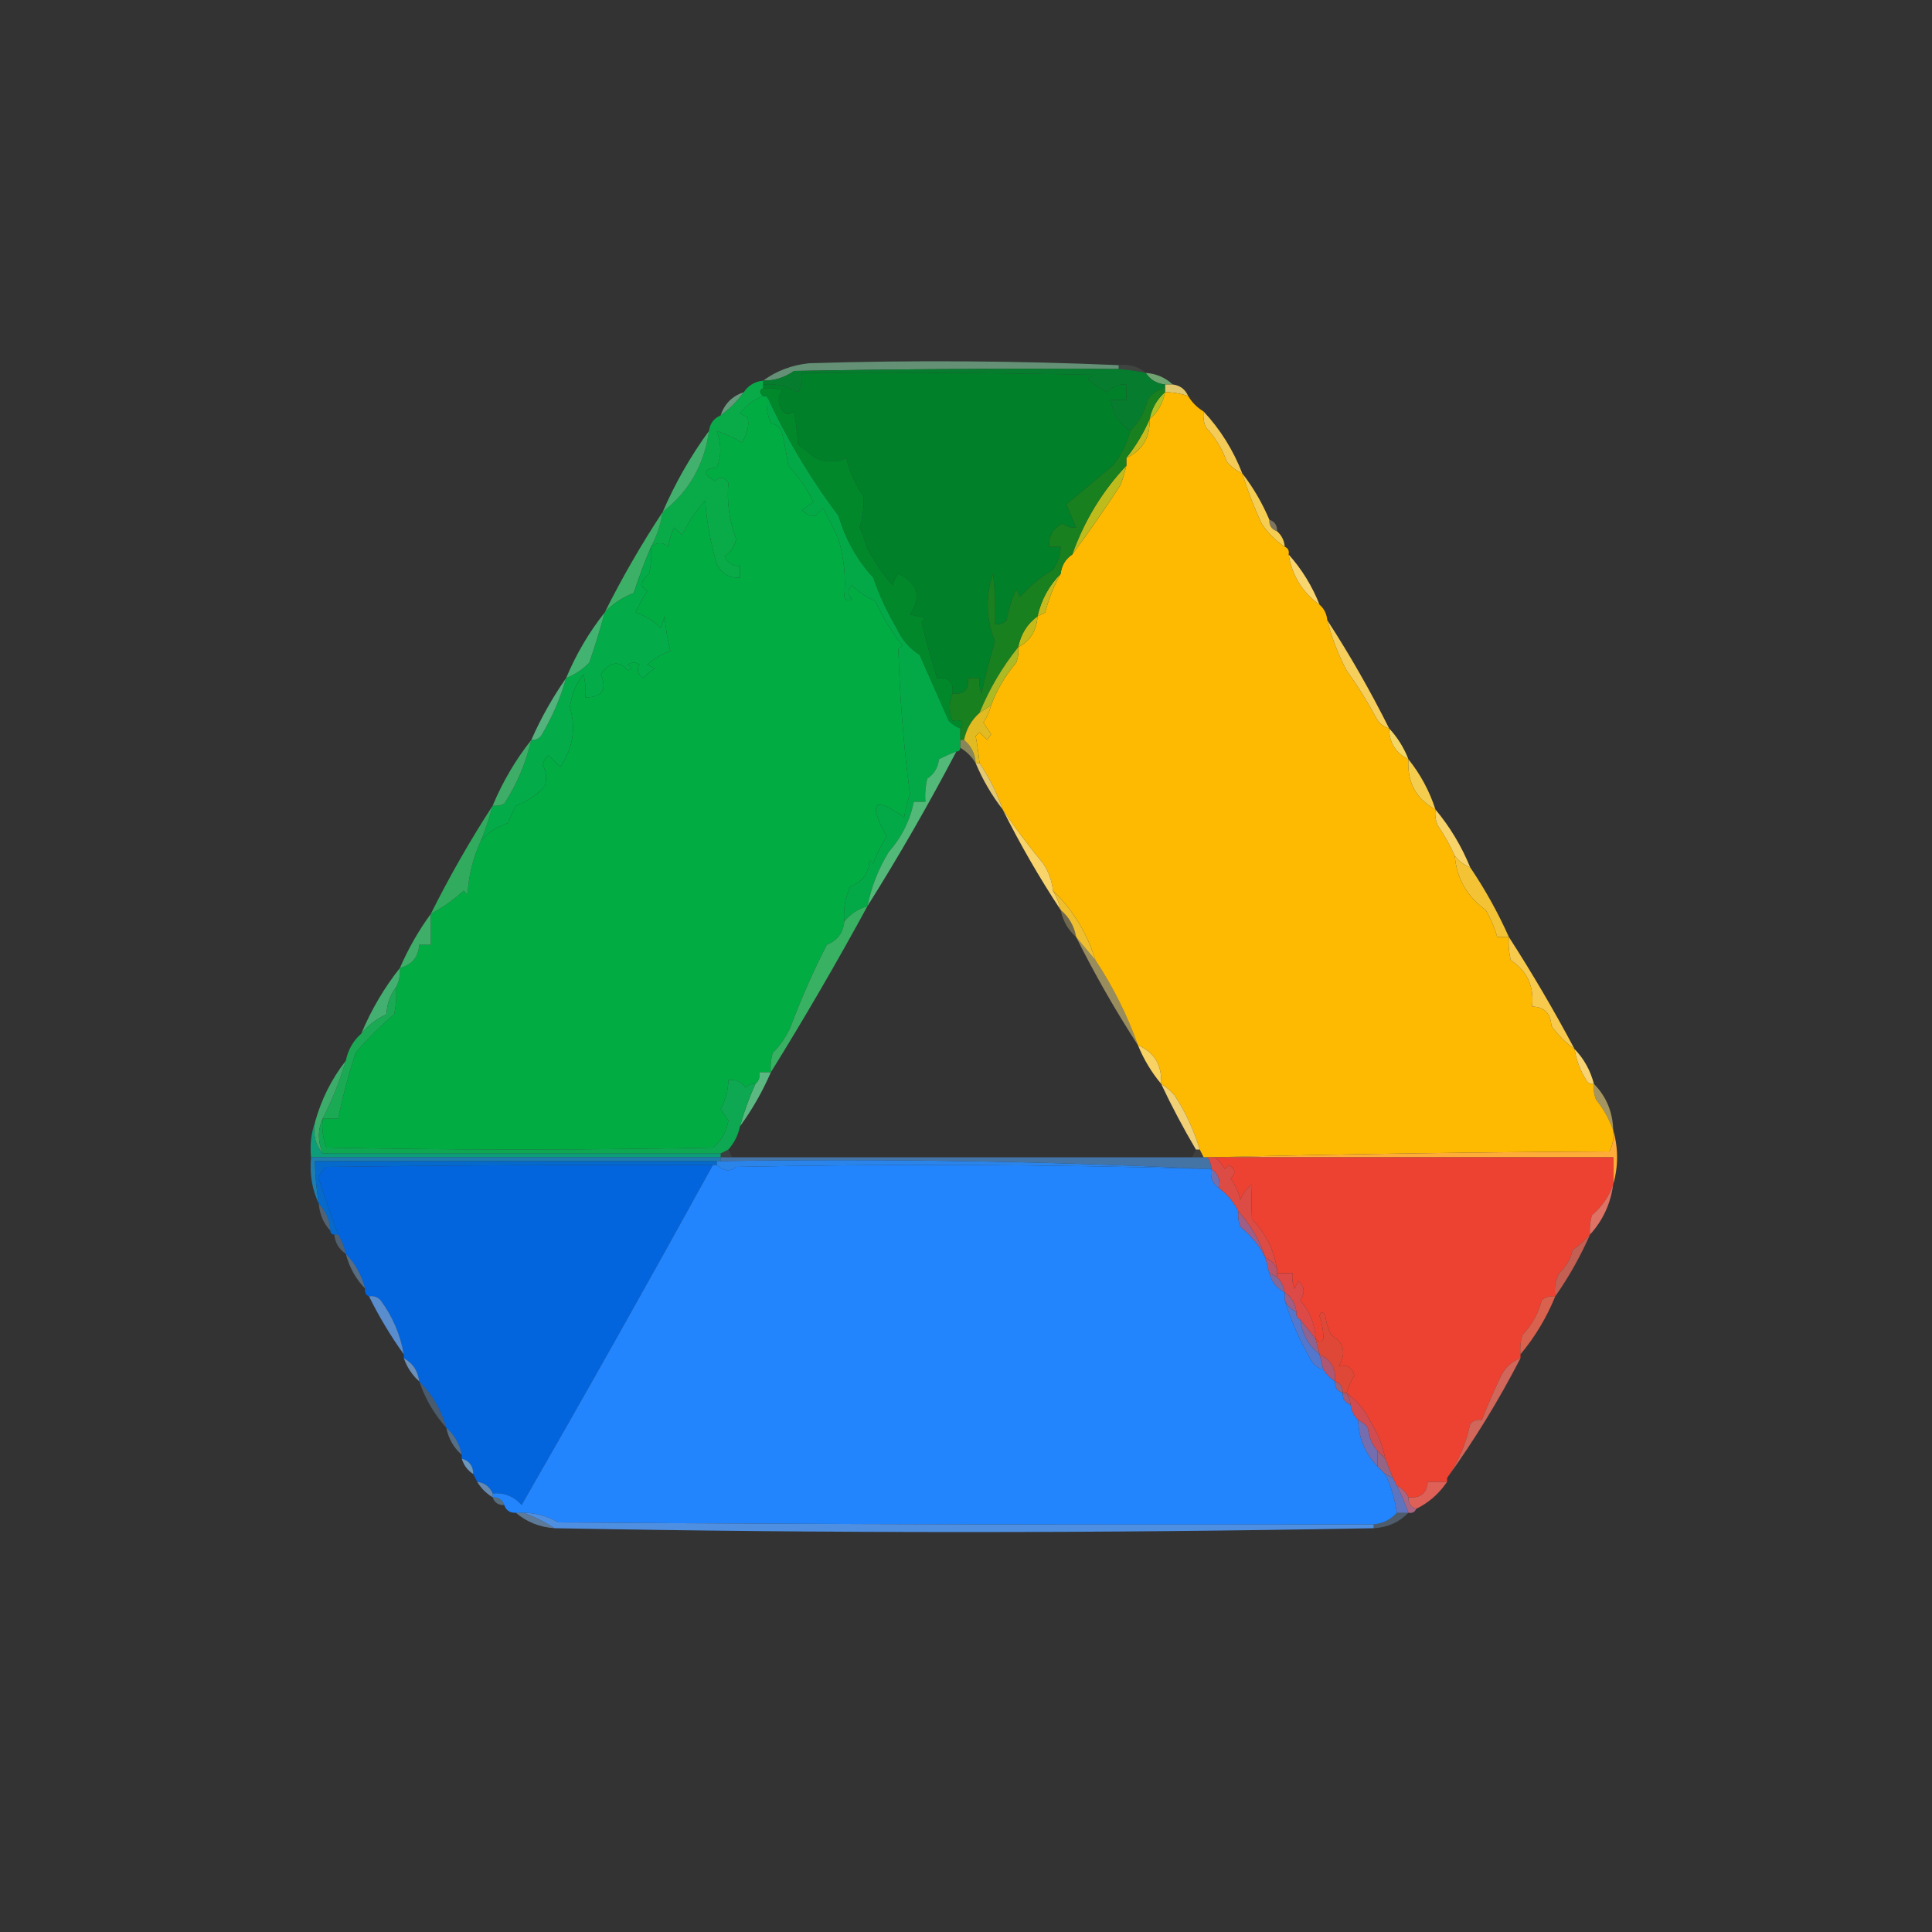 <?xml version="1.0" encoding="UTF-8"?>
<!DOCTYPE svg PUBLIC "-//W3C//DTD SVG 1.1//EN" "http://www.w3.org/Graphics/SVG/1.1/DTD/svg11.dtd">
<svg xmlns="http://www.w3.org/2000/svg" version="1.1" width="500px" height="500px" style="shape-rendering:geometricPrecision; text-rendering:geometricPrecision; image-rendering:optimizeQuality; fill-rule:evenodd; clip-rule:evenodd" xmlns:xlink="http://www.w3.org/1999/xlink">
<rect width="100%" height="100%" fill="#333333" stroke="none"/>
<g><path style="opacity:0.771" fill="#72ad88" d="M 289.5,94.5 C 289.5,94.833 289.5,95.167 289.5,95.5C 261.498,95.333 233.498,95.5 205.5,96C 203.091,97.707 200.425,98.54 197.5,98.5C 201,95.941 205,94.441 209.5,94C 236.197,93.193 262.863,93.36 289.5,94.5 Z"/></g>
<g><path style="opacity:0.11" fill="#a9d6b6" d="M 289.5,95.5 C 289.5,95.167 289.5,94.833 289.5,94.5C 292.228,94.171 294.562,94.837 296.5,96.5C 294.194,96.007 291.861,95.674 289.5,95.5 Z"/></g>
<g><path style="opacity:1" fill="#008029" d="M 292.5,111.5 C 291.668,114.827 290.168,117.827 288,120.5C 284,123.833 280,127.167 276,130.5C 276.763,132.391 277.597,134.391 278.5,136.5C 277.178,136.67 276.011,136.337 275,135.5C 272.54,136.755 271.373,138.755 271.5,141.5C 272.5,141.5 273.5,141.5 274.5,141.5C 274.435,143.696 273.768,145.696 272.5,147.5C 269.243,149.385 266.41,151.719 264,154.5C 263.667,153.833 263.333,153.167 263,152.5C 261.851,155.018 261.018,157.684 260.5,160.5C 259.675,161.386 258.675,161.719 257.5,161.5C 257.666,157.154 257.499,152.821 257,148.5C 254.995,154.345 255.162,160.178 257.5,166C 256.179,170.39 255.012,174.89 254,179.5C 253.51,178.207 253.343,176.873 253.5,175.5C 252.5,175.5 251.5,175.5 250.5,175.5C 250.833,178.5 249.5,179.833 246.5,179.5C 246.833,176.5 245.5,175.167 242.5,175.5C 241.009,170.692 239.675,165.858 238.5,161C 238.833,160.667 239.167,160.333 239.5,160C 238.167,159.667 236.833,159.333 235.5,159C 238.596,154.395 237.596,150.895 232.5,148.5C 231.749,149.376 231.249,150.376 231,151.5C 228.567,148.643 226.4,145.477 224.5,142C 223.932,140.128 223.265,138.295 222.5,136.5C 223.296,133.731 223.629,131.064 223.5,128.5C 221.403,125.466 219.903,122.132 219,118.5C 216.356,119.747 213.689,119.747 211,118.5C 209.5,117.333 208,116.167 206.5,115C 206.339,112.208 206.006,109.375 205.5,106.5C 204.094,107.668 202.928,107.335 202,105.5C 201.28,103.888 201.446,102.388 202.5,101C 200.866,100.506 199.199,100.34 197.5,100.5C 197.5,100.167 197.5,99.833 197.5,99.5C 200.724,99.204 203.724,99.87 206.5,101.5C 207.452,99.955 207.785,98.288 207.5,96.5C 232.836,96.333 258.169,96.5 283.5,97C 282.833,97.333 282.167,97.667 281.5,98C 283.028,99.361 284.695,100.528 286.5,101.5C 287.842,99.995 289.508,99.329 291.5,99.5C 291.5,100.833 291.5,102.167 291.5,103.5C 290.167,103.5 288.833,103.5 287.5,103.5C 287.934,106.934 289.6,109.601 292.5,111.5 Z"/></g>
<g><path style="opacity:1" fill="#70a470" d="M 296.5,96.5 C 299.241,96.707 301.574,97.707 303.5,99.5C 302.833,99.5 302.167,99.5 301.5,99.5C 299.336,99.278 297.67,98.278 296.5,96.5 Z"/></g>
<g><path style="opacity:1" fill="#e1c86c" d="M 301.5,99.5 C 302.167,99.5 302.833,99.5 303.5,99.5C 305.404,99.738 306.738,100.738 307.5,102.5C 305.565,101.85 303.565,101.517 301.5,101.5C 301.5,101.167 301.5,100.833 301.5,100.5C 301.5,100.167 301.5,99.833 301.5,99.5 Z"/></g>
<g><path style="opacity:1" fill="#067d2e" d="M 289.5,95.5 C 291.861,95.674 294.194,96.007 296.5,96.5C 297.67,98.278 299.336,99.278 301.5,99.5C 301.5,99.833 301.5,100.167 301.5,100.5C 299.629,100.859 298.129,101.859 297,103.5C 296.22,106.743 294.72,109.41 292.5,111.5C 289.6,109.601 287.934,106.934 287.5,103.5C 288.833,103.5 290.167,103.5 291.5,103.5C 291.5,102.167 291.5,100.833 291.5,99.5C 289.508,99.329 287.842,99.995 286.5,101.5C 284.695,100.528 283.028,99.361 281.5,98C 282.167,97.667 282.833,97.333 283.5,97C 258.169,96.5 232.836,96.333 207.5,96.5C 207.785,98.288 207.452,99.955 206.5,101.5C 203.724,99.87 200.724,99.204 197.5,99.5C 197.5,99.167 197.5,98.833 197.5,98.5C 200.425,98.54 203.091,97.707 205.5,96C 233.498,95.5 261.498,95.333 289.5,95.5 Z"/></g>
<g><path style="opacity:1" fill="#01ad42" d="M 197.5,102.5 C 197.833,102.5 198.167,102.5 198.5,102.5C 198.192,104.924 198.526,107.257 199.5,109.5C 201.167,109.833 202.167,110.833 202.5,112.5C 203.108,115.145 203.608,117.812 204,120.5C 206.93,123.648 209.097,126.814 210.5,130C 209.354,130.759 208.354,131.426 207.5,132C 208.482,133.054 209.649,133.554 211,133.5C 211.667,132.833 212.333,132.167 213,131.5C 214.408,134.112 215.742,136.779 217,139.5C 218.431,144.485 218.931,149.485 218.5,154.5C 219.002,155.521 219.668,155.688 220.5,155C 219.269,153.817 219.269,152.651 220.5,151.5C 222.234,153.234 224.234,154.568 226.5,155.5C 228.373,159.626 230.706,163.459 233.5,167C 233.167,167.333 232.833,167.667 232.5,168C 232.856,180.602 233.856,193.102 235.5,205.5C 234.811,207.444 234.311,209.444 234,211.5C 226.083,205.927 224.583,207.594 229.5,216.5C 228.052,218.667 226.885,221 226,223.5C 225.667,223.167 225.333,222.833 225,222.5C 224.889,225.944 223.223,228.277 220,229.5C 218.711,232.351 218.211,235.351 218.5,238.5C 218.211,241.412 216.711,243.412 214,244.5C 210.661,250.929 207.494,258.095 204.5,266C 203.355,268.473 201.855,270.64 200,272.5C 199.506,274.134 199.34,275.801 199.5,277.5C 198.5,277.5 197.5,277.5 196.5,277.5C 196.737,278.791 196.404,279.791 195.5,280.5C 194.504,280.414 193.671,280.748 193,281.5C 191.89,279.963 190.39,279.297 188.5,279.5C 188.448,282.219 187.782,284.719 186.5,287C 187.167,288 187.833,289 188.5,290C 188.041,292.874 186.707,295.208 184.5,297C 151.167,297.667 117.833,297.667 84.5,297C 83.565,294.619 83.232,292.119 83.5,289.5C 84.833,289.5 86.167,289.5 87.5,289.5C 88.691,283.785 90.191,278.119 92,272.5C 95.048,268.908 98.381,265.575 102,262.5C 102.497,260.19 102.663,257.857 102.5,255.5C 103.301,253.958 103.634,252.292 103.5,250.5C 106.621,249.712 108.288,247.712 108.5,244.5C 109.5,244.5 110.5,244.5 111.5,244.5C 111.5,241.833 111.5,239.167 111.5,236.5C 114.538,234.888 117.371,232.888 120,230.5C 120.333,230.833 120.667,231.167 121,231.5C 121.289,226.493 122.456,221.826 124.5,217.5C 126.433,215.404 128.767,213.904 131.5,213C 132.09,211.491 132.756,209.991 133.5,208.5C 136.402,207.43 138.902,205.764 141,203.5C 141.576,201.623 141.409,199.789 140.5,198C 140.63,196.941 141.13,196.108 142,195.5C 143,196.5 144,197.5 145,198.5C 148.264,193.748 149.097,188.582 147.5,183C 147.891,179.823 149.057,176.99 151,174.5C 151.495,176.473 151.662,178.473 151.5,180.5C 155.841,180.481 157.175,178.481 155.5,174.5C 157.898,171.195 160.231,170.862 162.5,173.5C 163.696,173.154 163.696,172.654 162.5,172C 163.5,171.333 164.5,171.333 165.5,172C 164.664,173.243 164.997,174.41 166.5,175.5C 167.354,174.478 168.354,173.645 169.5,173C 168.833,172.667 168.167,172.333 167.5,172C 169.623,170.227 171.623,169.06 173.5,168.5C 172.756,165.557 172.256,162.557 172,159.5C 171.667,160.5 171.333,161.5 171,162.5C 169.168,160.712 167.002,159.378 164.5,158.5C 165.373,156.587 166.373,154.753 167.5,153C 165.557,151.807 165.724,150.307 168,148.5C 168.497,146.19 168.663,143.857 168.5,141.5C 170.01,140.272 171.51,140.272 173,141.5C 173.202,139.744 173.702,138.078 174.5,136.5C 175.167,137.167 175.833,137.833 176.5,138.5C 178.143,135.186 180.143,132.186 182.5,129.5C 182.872,134.843 183.872,140.343 185.5,146C 186.763,148.464 188.763,149.63 191.5,149.5C 191.5,148.5 191.5,147.5 191.5,146.5C 189.641,146.539 188.308,145.706 187.5,144C 189.099,142.934 190.099,141.434 190.5,139.5C 188.737,134.664 188.07,129.831 188.5,125C 187.464,123.383 186.297,123.216 185,124.5C 181.668,122.557 181.834,121.39 185.5,121C 186.736,118.109 186.736,114.942 185.5,111.5C 188.069,112.45 190.236,113.45 192,114.5C 193.427,112.295 193.927,110.128 193.5,108C 192.833,107.667 192.167,107.333 191.5,107C 193.095,104.898 195.095,103.398 197.5,102.5 Z"/></g>
<g><path style="opacity:0.012" fill="#fff2a2" d="M 307.5,102.5 C 309.833,102.833 311.167,104.167 311.5,106.5C 309.833,105.5 308.5,104.167 307.5,102.5 Z"/></g>
<g><path style="opacity:1" fill="#b0c225" d="M 301.5,101.5 C 301.002,104.326 299.669,106.66 297.5,108.5C 298.079,105.669 299.412,103.336 301.5,101.5 Z"/></g>
<g><path style="opacity:0.62" fill="#86daa9" d="M 192.5,101.5 C 190.833,103.833 188.833,105.833 186.5,107.5C 187.5,104.5 189.5,102.5 192.5,101.5 Z"/></g>
<g><path style="opacity:1" fill="#feb901" d="M 301.5,101.5 C 303.565,101.517 305.565,101.85 307.5,102.5C 308.5,104.167 309.833,105.5 311.5,106.5C 311.343,107.873 311.51,109.207 312,110.5C 314.466,113.128 316.299,116.128 317.5,119.5C 318.642,120.826 319.976,121.826 321.5,122.5C 322.844,126.872 324.511,131.205 326.5,135.5C 328.153,137.965 330.153,139.965 332.5,141.5C 333.338,141.842 333.672,142.508 333.5,143.5C 334.392,148.955 337.059,153.288 341.5,156.5C 342.674,157.514 343.34,158.847 343.5,160.5C 344.628,164.989 346.295,169.322 348.5,173.5C 351.236,177.296 353.736,181.296 356,185.5C 356.759,187.063 357.926,188.063 359.5,188.5C 359.536,192.2 361.203,194.867 364.5,196.5C 364.144,202.446 366.477,206.78 371.5,209.5C 371.343,210.873 371.51,212.207 372,213.5C 373.777,216.059 375.277,218.726 376.5,221.5C 376.983,227.339 379.65,232.005 384.5,235.5C 385.799,237.758 386.799,240.092 387.5,242.5C 388.5,242.5 389.5,242.5 390.5,242.5C 390.338,244.527 390.505,246.527 391,248.5C 395.259,251.353 397.092,255.353 396.5,260.5C 399.635,260.548 401.302,262.215 401.5,265.5C 403.209,267.876 405.209,269.876 407.5,271.5C 407.942,274.343 408.942,277.009 410.5,279.5C 410.957,280.298 411.624,280.631 412.5,280.5C 412.343,281.873 412.51,283.207 413,284.5C 414.982,286.998 416.482,289.665 417.5,292.5C 417.739,294.467 417.406,296.301 416.5,298C 381.998,298.168 347.664,298.668 313.5,299.5C 313.167,299.5 312.833,299.5 312.5,299.5C 312.167,299.5 311.833,299.5 311.5,299.5C 311.167,298.833 310.833,298.167 310.5,297.5C 309.003,292.509 306.837,287.842 304,283.5C 302.961,282.29 301.794,281.29 300.5,280.5C 300.767,275.664 298.767,272.331 294.5,270.5C 291.723,262.723 288.057,255.39 283.5,248.5C 281.328,241.47 277.661,235.47 272.5,230.5C 272.245,227.984 271.411,225.65 270,223.5C 266.248,218.982 262.748,214.316 259.5,209.5C 258.019,205.204 256.019,201.204 253.5,197.5C 253.227,194.863 252.894,192.53 252.5,190.5C 252.833,190.167 253.167,189.833 253.5,189.5C 254.167,190.167 254.833,190.833 255.5,191.5C 255.833,191 256.167,190.5 256.5,190C 255.833,189 255.167,188 254.5,187C 255.414,185.594 256.08,184.094 256.5,182.5C 258.012,178.484 260.179,174.818 263,171.5C 263.49,170.207 263.657,168.873 263.5,167.5C 266.622,165.874 268.288,163.208 268.5,159.5C 269.15,159.196 269.817,158.863 270.5,158.5C 271.401,154.953 272.734,151.62 274.5,148.5C 274.75,146.326 275.75,144.659 277.5,143.5C 281.833,137.658 286,131.658 290,125.5C 290.608,123.846 291.108,122.179 291.5,120.5C 291.5,119.833 291.5,119.167 291.5,118.5C 295.698,116.533 297.698,113.2 297.5,108.5C 299.669,106.66 301.002,104.326 301.5,101.5 Z"/></g>
<g><path style="opacity:1" fill="#c9ba1e" d="M 297.5,108.5 C 297.698,113.2 295.698,116.533 291.5,118.5C 293.98,115.376 295.98,112.043 297.5,108.5 Z"/></g>
<g><path style="opacity:1" fill="#f5cb57" d="M 311.5,106.5 C 315.831,111.152 319.165,116.486 321.5,122.5C 319.976,121.826 318.642,120.826 317.5,119.5C 316.299,116.128 314.466,113.128 312,110.5C 311.51,109.207 311.343,107.873 311.5,106.5 Z"/></g>
<g><path style="opacity:1" fill="#09ab49" d="M 197.5,98.5 C 197.5,98.833 197.5,99.167 197.5,99.5C 197.5,99.833 197.5,100.167 197.5,100.5C 196.494,100.938 196.494,101.604 197.5,102.5C 195.095,103.398 193.095,104.898 191.5,107C 192.167,107.333 192.833,107.667 193.5,108C 193.927,110.128 193.427,112.295 192,114.5C 190.236,113.45 188.069,112.45 185.5,111.5C 186.736,114.942 186.736,118.109 185.5,121C 181.834,121.39 181.668,122.557 185,124.5C 186.297,123.216 187.464,123.383 188.5,125C 188.07,129.831 188.737,134.664 190.5,139.5C 190.099,141.434 189.099,142.934 187.5,144C 188.308,145.706 189.641,146.539 191.5,146.5C 191.5,147.5 191.5,148.5 191.5,149.5C 188.763,149.63 186.763,148.464 185.5,146C 183.872,140.343 182.872,134.843 182.5,129.5C 180.143,132.186 178.143,135.186 176.5,138.5C 175.833,137.833 175.167,137.167 174.5,136.5C 173.702,138.078 173.202,139.744 173,141.5C 171.51,140.272 170.01,140.272 168.5,141.5C 170.023,138.655 171.023,135.655 171.5,132.5C 178.301,127.247 182.301,120.247 183.5,111.5C 183.738,109.596 184.738,108.262 186.5,107.5C 188.833,105.833 190.833,103.833 192.5,101.5C 193.659,99.75 195.326,98.75 197.5,98.5 Z"/></g>
<g><path style="opacity:1" fill="#41b16d" d="M 183.5,111.5 C 182.301,120.247 178.301,127.247 171.5,132.5C 174.745,125.004 178.745,118.004 183.5,111.5 Z"/></g>
<g><path style="opacity:1" fill="#bebb1c" d="M 291.5,120.5 C 291.108,122.179 290.608,123.846 290,125.5C 286,131.658 281.833,137.658 277.5,143.5C 280.618,134.753 285.285,127.087 291.5,120.5 Z"/></g>
<g><path style="opacity:1" fill="#f5cd52" d="M 321.5,122.5 C 324.335,126.164 326.668,130.164 328.5,134.5C 328.427,136.027 329.094,137.027 330.5,137.5C 331.674,138.514 332.34,139.847 332.5,141.5C 330.153,139.965 328.153,137.965 326.5,135.5C 324.511,131.205 322.844,126.872 321.5,122.5 Z"/></g>
<g><path style="opacity:0.369" fill="#fee8a4" d="M 328.5,134.5 C 329.906,134.973 330.573,135.973 330.5,137.5C 329.094,137.027 328.427,136.027 328.5,134.5 Z"/></g>
<g><path style="opacity:1" fill="#f9d570" d="M 333.5,143.5 C 336.916,147.323 339.582,151.657 341.5,156.5C 337.059,153.288 334.392,148.955 333.5,143.5 Z"/></g>
<g><path style="opacity:1" fill="#00882b" d="M 197.5,100.5 C 199.199,100.34 200.866,100.506 202.5,101C 201.446,102.388 201.28,103.888 202,105.5C 202.928,107.335 204.094,107.668 205.5,106.5C 206.006,109.375 206.339,112.208 206.5,115C 208,116.167 209.5,117.333 211,118.5C 213.689,119.747 216.356,119.747 219,118.5C 219.903,122.132 221.403,125.466 223.5,128.5C 223.629,131.064 223.296,133.731 222.5,136.5C 223.265,138.295 223.932,140.128 224.5,142C 226.4,145.477 228.567,148.643 231,151.5C 231.249,150.376 231.749,149.376 232.5,148.5C 237.596,150.895 238.596,154.395 235.5,159C 236.833,159.333 238.167,159.667 239.5,160C 239.167,160.333 238.833,160.667 238.5,161C 239.675,165.858 241.009,170.692 242.5,175.5C 245.5,175.167 246.833,176.5 246.5,179.5C 245.562,181.756 245.562,184.09 246.5,186.5C 248.993,186.131 249.66,186.797 248.5,188.5C 247.357,188.092 246.357,187.425 245.5,186.5C 242.935,180.718 240.435,175.052 238,169.5C 235.3,167.766 233.3,165.432 232,162.5C 229.546,158.378 227.546,154.045 226,149.5C 221.802,144.938 218.802,139.604 217,133.5C 209.632,123.69 203.466,113.356 198.5,102.5C 198.167,102.5 197.833,102.5 197.5,102.5C 196.494,101.604 196.494,100.938 197.5,100.5 Z"/></g>
<g><path style="opacity:1" fill="#3bb066" d="M 171.5,132.5 C 171.023,135.655 170.023,138.655 168.5,141.5C 166.87,145.352 165.37,149.352 164,153.5C 161.054,154.633 158.554,156.3 156.5,158.5C 160.998,149.499 165.998,140.832 171.5,132.5 Z"/></g>
<g><path style="opacity:1" fill="#c7ba1c" d="M 274.5,148.5 C 272.734,151.62 271.401,154.953 270.5,158.5C 269.817,158.863 269.15,159.196 268.5,159.5C 269.475,155.223 271.475,151.557 274.5,148.5 Z"/></g>
<g><path style="opacity:1" fill="#03ab49" d="M 168.5,141.5 C 168.663,143.857 168.497,146.19 168,148.5C 165.724,150.307 165.557,151.807 167.5,153C 166.373,154.753 165.373,156.587 164.5,158.5C 167.002,159.378 169.168,160.712 171,162.5C 171.333,161.5 171.667,160.5 172,159.5C 172.256,162.557 172.756,165.557 173.5,168.5C 171.623,169.06 169.623,170.227 167.5,172C 168.167,172.333 168.833,172.667 169.5,173C 168.354,173.645 167.354,174.478 166.5,175.5C 164.997,174.41 164.664,173.243 165.5,172C 164.5,171.333 163.5,171.333 162.5,172C 163.696,172.654 163.696,173.154 162.5,173.5C 160.231,170.862 157.898,171.195 155.5,174.5C 157.175,178.481 155.841,180.481 151.5,180.5C 151.662,178.473 151.495,176.473 151,174.5C 149.057,176.99 147.891,179.823 147.5,183C 149.097,188.582 148.264,193.748 145,198.5C 144,197.5 143,196.5 142,195.5C 141.13,196.108 140.63,196.941 140.5,198C 141.409,199.789 141.576,201.623 141,203.5C 138.902,205.764 136.402,207.43 133.5,208.5C 132.756,209.991 132.09,211.491 131.5,213C 128.767,213.904 126.433,215.404 124.5,217.5C 125.694,214.549 126.694,211.549 127.5,208.5C 128.552,208.649 129.552,208.483 130.5,208C 133.754,203.016 136.087,197.516 137.5,191.5C 138.496,191.586 139.329,191.252 140,190.5C 142.854,185.765 145.02,180.765 146.5,175.5C 148.736,174.611 150.736,173.278 152.5,171.5C 153.991,167.2 155.324,162.867 156.5,158.5C 158.554,156.3 161.054,154.633 164,153.5C 165.37,149.352 166.87,145.352 168.5,141.5 Z"/></g>
<g><path style="opacity:1" fill="#c4bb1b" d="M 268.5,159.5 C 268.288,163.208 266.622,165.874 263.5,167.5C 264.195,164.085 265.862,161.418 268.5,159.5 Z"/></g>
<g><path style="opacity:1" fill="#f6ce5c" d="M 343.5,160.5 C 349.336,169.5 354.669,178.833 359.5,188.5C 357.926,188.063 356.759,187.063 356,185.5C 353.736,181.296 351.236,177.296 348.5,173.5C 346.295,169.322 344.628,164.989 343.5,160.5 Z"/></g>
<g><path style="opacity:1" fill="#43b371" d="M 156.5,158.5 C 155.324,162.867 153.991,167.2 152.5,171.5C 150.736,173.278 148.736,174.611 146.5,175.5C 149.08,169.332 152.414,163.665 156.5,158.5 Z"/></g>
<g><path style="opacity:1" fill="#19801f" d="M 301.5,100.5 C 301.5,100.833 301.5,101.167 301.5,101.5C 299.412,103.336 298.079,105.669 297.5,108.5C 295.98,112.043 293.98,115.376 291.5,118.5C 291.5,119.167 291.5,119.833 291.5,120.5C 285.285,127.087 280.618,134.753 277.5,143.5C 275.75,144.659 274.75,146.326 274.5,148.5C 271.475,151.557 269.475,155.223 268.5,159.5C 265.862,161.418 264.195,164.085 263.5,167.5C 259.377,172.641 256.044,178.308 253.5,184.5C 251.412,186.336 250.079,188.669 249.5,191.5C 249.167,191.5 248.833,191.5 248.5,191.5C 248.5,190.5 248.5,189.5 248.5,188.5C 249.66,186.797 248.993,186.131 246.5,186.5C 245.562,184.09 245.562,181.756 246.5,179.5C 249.5,179.833 250.833,178.5 250.5,175.5C 251.5,175.5 252.5,175.5 253.5,175.5C 253.343,176.873 253.51,178.207 254,179.5C 255.012,174.89 256.179,170.39 257.5,166C 255.162,160.178 254.995,154.345 257,148.5C 257.499,152.821 257.666,157.154 257.5,161.5C 258.675,161.719 259.675,161.386 260.5,160.5C 261.018,157.684 261.851,155.018 263,152.5C 263.333,153.167 263.667,153.833 264,154.5C 266.41,151.719 269.243,149.385 272.5,147.5C 273.768,145.696 274.435,143.696 274.5,141.5C 273.5,141.5 272.5,141.5 271.5,141.5C 271.373,138.755 272.54,136.755 275,135.5C 276.011,136.337 277.178,136.67 278.5,136.5C 277.597,134.391 276.763,132.391 276,130.5C 280,127.167 284,123.833 288,120.5C 290.168,117.827 291.668,114.827 292.5,111.5C 294.72,109.41 296.22,106.743 297,103.5C 298.129,101.859 299.629,100.859 301.5,100.5 Z"/></g>
<g><path style="opacity:1" fill="#afb923" d="M 263.5,167.5 C 263.657,168.873 263.49,170.207 263,171.5C 260.179,174.818 258.012,178.484 256.5,182.5C 255.5,183.167 254.5,183.833 253.5,184.5C 256.044,178.308 259.377,172.641 263.5,167.5 Z"/></g>
<g><path style="opacity:1" fill="#53b37d" d="M 146.5,175.5 C 145.02,180.765 142.854,185.765 140,190.5C 139.329,191.252 138.496,191.586 137.5,191.5C 139.997,185.835 142.997,180.502 146.5,175.5 Z"/></g>
<g><path style="opacity:1" fill="#e2bb23" d="M 256.5,182.5 C 256.08,184.094 255.414,185.594 254.5,187C 255.167,188 255.833,189 256.5,190C 256.167,190.5 255.833,191 255.5,191.5C 254.833,190.833 254.167,190.167 253.5,189.5C 253.167,189.833 252.833,190.167 252.5,190.5C 252.894,192.53 253.227,194.863 253.5,197.5C 253.167,197.5 252.833,197.5 252.5,197.5C 252.346,195.03 251.346,193.03 249.5,191.5C 250.079,188.669 251.412,186.336 253.5,184.5C 254.5,183.833 255.5,183.167 256.5,182.5 Z"/></g>
<g><path style="opacity:0.455" fill="#efe986" d="M 248.5,191.5 C 248.833,191.5 249.167,191.5 249.5,191.5C 251.346,193.03 252.346,195.03 252.5,197.5C 251.527,195.861 250.194,194.527 248.5,193.5C 248.5,192.833 248.5,192.167 248.5,191.5 Z"/></g>
<g><path style="opacity:1" fill="#f4d665" d="M 359.5,188.5 C 361.664,190.822 363.331,193.489 364.5,196.5C 361.203,194.867 359.536,192.2 359.5,188.5 Z"/></g>
<g><path style="opacity:1" fill="#04a947" d="M 198.5,102.5 C 203.466,113.356 209.632,123.69 217,133.5C 218.802,139.604 221.802,144.938 226,149.5C 227.546,154.045 229.546,158.378 232,162.5C 233.3,165.432 235.3,167.766 238,169.5C 240.435,175.052 242.935,180.718 245.5,186.5C 246.357,187.425 247.357,188.092 248.5,188.5C 248.5,189.5 248.5,190.5 248.5,191.5C 248.5,192.167 248.5,192.833 248.5,193.5C 248.5,194.167 248.167,194.5 247.5,194.5C 245.97,195.067 244.47,195.733 243,196.5C 242.755,198.663 241.755,200.33 240,201.5C 239.505,203.473 239.338,205.473 239.5,207.5C 238.5,207.5 237.5,207.5 236.5,207.5C 235.503,212.355 233.336,216.688 230,220.5C 227.321,224.854 225.488,229.521 224.5,234.5C 222.06,235.238 220.06,236.571 218.5,238.5C 218.211,235.351 218.711,232.351 220,229.5C 223.223,228.277 224.889,225.944 225,222.5C 225.333,222.833 225.667,223.167 226,223.5C 226.885,221 228.052,218.667 229.5,216.5C 224.583,207.594 226.083,205.927 234,211.5C 234.311,209.444 234.811,207.444 235.5,205.5C 233.856,193.102 232.856,180.602 232.5,168C 232.833,167.667 233.167,167.333 233.5,167C 230.706,163.459 228.373,159.626 226.5,155.5C 224.234,154.568 222.234,153.234 220.5,151.5C 219.269,152.651 219.269,153.817 220.5,155C 219.668,155.688 219.002,155.521 218.5,154.5C 218.931,149.485 218.431,144.485 217,139.5C 215.742,136.779 214.408,134.112 213,131.5C 212.333,132.167 211.667,132.833 211,133.5C 209.649,133.554 208.482,133.054 207.5,132C 208.354,131.426 209.354,130.759 210.5,130C 209.097,126.814 206.93,123.648 204,120.5C 203.608,117.812 203.108,115.145 202.5,112.5C 202.167,110.833 201.167,109.833 199.5,109.5C 198.526,107.257 198.192,104.924 198.5,102.5 Z"/></g>
<g><path style="opacity:0.898" fill="#f8d979" d="M 252.5,197.5 C 252.833,197.5 253.167,197.5 253.5,197.5C 256.019,201.204 258.019,205.204 259.5,209.5C 256.665,205.836 254.332,201.836 252.5,197.5 Z"/></g>
<g><path style="opacity:1" fill="#f5cd4e" d="M 364.5,196.5 C 367.593,200.347 369.926,204.68 371.5,209.5C 366.477,206.78 364.144,202.446 364.5,196.5 Z"/></g>
<g><path style="opacity:1" fill="#3ead68" d="M 137.5,191.5 C 136.087,197.516 133.754,203.016 130.5,208C 129.552,208.483 128.552,208.649 127.5,208.5C 130.08,202.332 133.414,196.665 137.5,191.5 Z"/></g>
<g><path style="opacity:1" fill="#53b979" d="M 247.5,194.5 C 240.335,208.168 232.669,221.501 224.5,234.5C 225.488,229.521 227.321,224.854 230,220.5C 233.336,216.688 235.503,212.355 236.5,207.5C 237.5,207.5 238.5,207.5 239.5,207.5C 239.338,205.473 239.505,203.473 240,201.5C 241.755,200.33 242.755,198.663 243,196.5C 244.47,195.733 245.97,195.067 247.5,194.5 Z"/></g>
<g><path style="opacity:1" fill="#f8d36a" d="M 371.5,209.5 C 375.251,213.995 378.251,218.995 380.5,224.5C 378.859,223.853 377.526,222.853 376.5,221.5C 375.277,218.726 373.777,216.059 372,213.5C 371.51,212.207 371.343,210.873 371.5,209.5 Z"/></g>
<g><path style="opacity:1" fill="#f8d46b" d="M 259.5,209.5 C 262.748,214.316 266.248,218.982 270,223.5C 271.411,225.65 272.245,227.984 272.5,230.5C 273.441,232.05 274.107,233.716 274.5,235.5C 268.998,227.168 263.998,218.501 259.5,209.5 Z"/></g>
<g><path style="opacity:1" fill="#f4c335" d="M 376.5,221.5 C 377.526,222.853 378.859,223.853 380.5,224.5C 384.337,230.17 387.67,236.17 390.5,242.5C 389.5,242.5 388.5,242.5 387.5,242.5C 386.799,240.092 385.799,237.758 384.5,235.5C 379.65,232.005 376.983,227.339 376.5,221.5 Z"/></g>
<g><path style="opacity:1" fill="#31ac5f" d="M 127.5,208.5 C 126.694,211.549 125.694,214.549 124.5,217.5C 122.456,221.826 121.289,226.493 121,231.5C 120.667,231.167 120.333,230.833 120,230.5C 117.371,232.888 114.538,234.888 111.5,236.5C 116.331,226.833 121.664,217.5 127.5,208.5 Z"/></g>
<g><path style="opacity:1" fill="#f0bf2f" d="M 272.5,230.5 C 277.661,235.47 281.328,241.47 283.5,248.5C 281.833,246.5 280.167,244.5 278.5,242.5C 278.002,239.674 276.669,237.34 274.5,235.5C 274.107,233.716 273.441,232.05 272.5,230.5 Z"/></g>
<g><path style="opacity:0.298" fill="#fbe68b" d="M 274.5,235.5 C 276.669,237.34 278.002,239.674 278.5,242.5C 276.412,240.664 275.079,238.331 274.5,235.5 Z"/></g>
<g><path style="opacity:1" fill="#3eae69" d="M 111.5,236.5 C 111.5,239.167 111.5,241.833 111.5,244.5C 110.5,244.5 109.5,244.5 108.5,244.5C 108.288,247.712 106.621,249.712 103.5,250.5C 105.664,245.5 108.331,240.833 111.5,236.5 Z"/></g>
<g><path style="opacity:0.518" fill="#f9e084" d="M 278.5,242.5 C 280.167,244.5 281.833,246.5 283.5,248.5C 288.057,255.39 291.723,262.723 294.5,270.5C 288.664,261.5 283.331,252.167 278.5,242.5 Z"/></g>
<g><path style="opacity:1" fill="#39b163" d="M 224.5,234.5 C 216.558,249.097 208.225,263.431 199.5,277.5C 199.34,275.801 199.506,274.134 200,272.5C 201.855,270.64 203.355,268.473 204.5,266C 207.494,258.095 210.661,250.929 214,244.5C 216.711,243.412 218.211,241.412 218.5,238.5C 220.06,236.571 222.06,235.238 224.5,234.5 Z"/></g>
<g><path style="opacity:1" fill="#f7c94c" d="M 390.5,242.5 C 396.558,251.902 402.224,261.569 407.5,271.5C 405.209,269.876 403.209,267.876 401.5,265.5C 401.302,262.215 399.635,260.548 396.5,260.5C 397.092,255.353 395.259,251.353 391,248.5C 390.505,246.527 390.338,244.527 390.5,242.5 Z"/></g>
<g><path style="opacity:1" fill="#43af70" d="M 103.5,250.5 C 103.634,252.292 103.301,253.958 102.5,255.5C 100.989,257.476 100.156,259.809 100,262.5C 97.377,263.741 95.211,265.408 93.5,267.5C 96.08,261.332 99.414,255.665 103.5,250.5 Z"/></g>
<g><path style="opacity:1" fill="#1aaa54" d="M 102.5,255.5 C 102.663,257.857 102.497,260.19 102,262.5C 98.381,265.575 95.048,268.908 92,272.5C 90.191,278.119 88.691,283.785 87.5,289.5C 86.167,289.5 84.833,289.5 83.5,289.5C 85.943,284.783 87.943,279.783 89.5,274.5C 90.079,271.669 91.412,269.336 93.5,267.5C 95.211,265.408 97.377,263.741 100,262.5C 100.156,259.809 100.989,257.476 102.5,255.5 Z"/></g>
<g><path style="opacity:1" fill="#f8d263" d="M 294.5,270.5 C 298.767,272.331 300.767,275.664 300.5,280.5C 298,277.506 296,274.173 294.5,270.5 Z"/></g>
<g><path style="opacity:1" fill="#f7d471" d="M 407.5,271.5 C 409.924,274.008 411.59,277.008 412.5,280.5C 411.624,280.631 410.957,280.298 410.5,279.5C 408.942,277.009 407.942,274.343 407.5,271.5 Z"/></g>
<g><path style="opacity:0.937" fill="#5ec187" d="M 199.5,277.5 C 197.336,282.5 194.669,287.167 191.5,291.5C 192.554,287.727 193.887,284.06 195.5,280.5C 196.404,279.791 196.737,278.791 196.5,277.5C 197.5,277.5 198.5,277.5 199.5,277.5 Z"/></g>
<g><path style="opacity:0.945" fill="#fbd97a" d="M 300.5,280.5 C 301.794,281.29 302.961,282.29 304,283.5C 306.837,287.842 309.003,292.509 310.5,297.5C 310.167,297.5 309.833,297.5 309.5,297.5C 306.233,291.965 303.233,286.298 300.5,280.5 Z"/></g>
<g><path style="opacity:1" fill="#3bac6a" d="M 89.5,274.5 C 87.943,279.783 85.943,284.783 83.5,289.5C 82.225,292.396 82.225,295.396 83.5,298.5C 81.631,296.365 80.964,293.698 81.5,290.5C 83.126,284.581 85.793,279.247 89.5,274.5 Z"/></g>
<g><path style="opacity:0.58" fill="#f9dd81" d="M 412.5,280.5 C 415.707,283.768 417.373,287.768 417.5,292.5C 416.482,289.665 414.982,286.998 413,284.5C 412.51,283.207 412.343,281.873 412.5,280.5 Z"/></g>
<g><path style="opacity:1" fill="#0ea852" d="M 195.5,280.5 C 193.887,284.06 192.554,287.727 191.5,291.5C 191.025,293.784 190.025,295.784 188.5,297.5C 187.833,297.833 187.167,298.167 186.5,298.5C 152.167,298.5 117.833,298.5 83.5,298.5C 82.225,295.396 82.225,292.396 83.5,289.5C 83.232,292.119 83.565,294.619 84.5,297C 117.833,297.667 151.167,297.667 184.5,297C 186.707,295.208 188.041,292.874 188.5,290C 187.833,289 187.167,288 186.5,287C 187.782,284.719 188.448,282.219 188.5,279.5C 190.39,279.297 191.89,279.963 193,281.5C 193.671,280.748 194.504,280.414 195.5,280.5 Z"/></g>
<g><path style="opacity:1" fill="#0d9e79" d="M 81.5,290.5 C 80.964,293.698 81.631,296.365 83.5,298.5C 117.833,298.5 152.167,298.5 186.5,298.5C 186.5,298.833 186.5,299.167 186.5,299.5C 151.167,299.5 115.833,299.5 80.5,299.5C 80.19,296.287 80.523,293.287 81.5,290.5 Z"/></g>
<g><path style="opacity:0.075" fill="#99efe6" d="M 188.5,297.5 C 188.833,298.167 189.167,298.833 189.5,299.5C 188.5,299.5 187.5,299.5 186.5,299.5C 186.5,299.167 186.5,298.833 186.5,298.5C 187.167,298.167 187.833,297.833 188.5,297.5 Z"/></g>
<g><path style="opacity:0.063" fill="#eefadd" d="M 309.5,297.5 C 309.833,297.5 310.167,297.5 310.5,297.5C 310.833,298.167 311.167,298.833 311.5,299.5C 310.5,299.5 309.5,299.5 308.5,299.5C 308.833,298.833 309.167,298.167 309.5,297.5 Z"/></g>
<g><path style="opacity:1" fill="#ffac38" d="M 417.5,292.5 C 418.833,297.167 418.833,301.833 417.5,306.5C 417.5,304.167 417.5,301.833 417.5,299.5C 383.167,299.5 348.833,299.5 314.5,299.5C 314.167,299.5 313.833,299.5 313.5,299.5C 347.664,298.668 381.998,298.168 416.5,298C 417.406,296.301 417.739,294.467 417.5,292.5 Z"/></g>
<g><path style="opacity:1" fill="#1e7dad" d="M 80.5,299.5 C 115.833,299.5 151.167,299.5 186.5,299.5C 186.5,299.833 186.5,300.167 186.5,300.5C 186.167,300.5 185.833,300.5 185.5,300.5C 150.833,300.5 116.167,300.5 81.5,300.5C 81.552,304.198 81.886,307.865 82.5,311.5C 80.75,307.817 80.083,303.817 80.5,299.5 Z"/></g>
<g><path style="opacity:0.739" fill="#4b8acf" d="M 186.5,300.5 C 186.5,300.167 186.5,299.833 186.5,299.5C 187.5,299.5 188.5,299.5 189.5,299.5C 229.167,299.5 268.833,299.5 308.5,299.5C 309.5,299.5 310.5,299.5 311.5,299.5C 311.833,299.5 312.167,299.5 312.5,299.5C 313.11,300.391 313.443,301.391 313.5,302.5C 312.833,302.5 312.167,302.5 311.5,302.5C 270.18,300.506 228.513,299.839 186.5,300.5 Z"/></g>
<g><path style="opacity:1" fill="#056acb" d="M 185.5,300.5 C 185.5,300.833 185.5,301.167 185.5,301.5C 185.167,301.5 184.833,301.5 184.5,301.5C 151.063,301.401 117.73,301.568 84.5,302C 83.426,302.739 82.759,303.739 82.5,305C 84.073,309.955 85.74,314.789 87.5,319.5C 87.167,319.5 86.833,319.5 86.5,319.5C 85.833,319.5 85.5,319.167 85.5,318.5C 85.293,315.759 84.293,313.426 82.5,311.5C 81.886,307.865 81.552,304.198 81.5,300.5C 116.167,300.5 150.833,300.5 185.5,300.5 Z"/></g>
<g><path style="opacity:1" fill="#2a84e9" d="M 185.5,301.5 C 185.5,301.167 185.5,300.833 185.5,300.5C 185.833,300.5 186.167,300.5 186.5,300.5C 228.513,299.839 270.18,300.506 311.5,302.5C 271.196,301.351 230.862,301.184 190.5,302C 188.947,303.303 187.28,303.136 185.5,301.5 Z"/></g>
<g><path style="opacity:1" fill="#0265de" d="M 184.5,301.5 C 168.186,331.147 151.686,360.48 135,389.5C 133.005,387.253 130.505,386.253 127.5,386.5C 126.738,384.738 125.404,383.738 123.5,383.5C 123.167,382.833 122.833,382.167 122.5,381.5C 122.446,379.368 121.446,378.035 119.5,377.5C 119.5,377.167 119.5,376.833 119.5,376.5C 118.921,373.669 117.588,371.336 115.5,369.5C 114.172,364.835 111.839,360.835 108.5,357.5C 108.13,354.733 106.796,352.733 104.5,351.5C 104.5,351.167 104.5,350.833 104.5,350.5C 103.602,345.37 101.602,340.704 98.5,336.5C 97.675,335.614 96.675,335.281 95.5,335.5C 94.662,335.158 94.328,334.492 94.5,333.5C 93.59,330.008 91.924,327.008 89.5,324.5C 89.108,322.716 88.441,321.05 87.5,319.5C 85.74,314.789 84.073,309.955 82.5,305C 82.759,303.739 83.426,302.739 84.5,302C 117.73,301.568 151.063,301.401 184.5,301.5 Z"/></g>
<g><path style="opacity:1" fill="#2285fe" d="M 184.5,301.5 C 184.833,301.5 185.167,301.5 185.5,301.5C 187.28,303.136 188.947,303.303 190.5,302C 230.862,301.184 271.196,301.351 311.5,302.5C 312.167,302.5 312.833,302.5 313.5,302.5C 313.12,304.698 313.787,306.365 315.5,307.5C 317.624,309.059 319.291,311.059 320.5,313.5C 320.343,314.873 320.51,316.207 321,317.5C 323.786,319.774 325.953,322.44 327.5,325.5C 327.833,326.833 328.167,328.167 328.5,329.5C 329.08,331.749 330.413,333.415 332.5,334.5C 332.5,335.167 332.5,335.833 332.5,336.5C 334.089,341.685 336.256,346.685 339,351.5C 339.759,353.063 340.926,354.063 342.5,354.5C 343.272,355.694 344.272,356.694 345.5,357.5C 345.427,359.027 346.094,360.027 347.5,360.5C 347.427,362.027 348.094,363.027 349.5,363.5C 349.733,365.062 350.4,366.395 351.5,367.5C 351.627,372.232 353.293,376.232 356.5,379.5C 357.167,380.167 357.833,380.833 358.5,381.5C 359.997,384.627 360.997,387.96 361.5,391.5C 359.941,393.25 357.941,394.25 355.5,394.5C 285.166,394.667 214.833,394.5 144.5,394C 141.753,392.396 138.753,391.562 135.5,391.5C 134.833,391.5 134.167,391.5 133.5,391.5C 131.973,391.573 130.973,390.906 130.5,389.5C 130.027,388.094 129.027,387.427 127.5,387.5C 127.5,387.167 127.5,386.833 127.5,386.5C 130.505,386.253 133.005,387.253 135,389.5C 151.686,360.48 168.186,331.147 184.5,301.5 Z"/></g>
<g><path style="opacity:1" fill="#ed4231" d="M 314.5,299.5 C 348.833,299.5 383.167,299.5 417.5,299.5C 417.5,301.833 417.5,304.167 417.5,306.5C 416.443,309.587 414.609,312.254 412,314.5C 411.506,316.134 411.34,317.801 411.5,319.5C 410.194,320.968 408.694,322.301 407,323.5C 406.464,325.869 405.297,327.869 403.5,329.5C 402.534,331.396 402.201,333.396 402.5,335.5C 401.178,335.33 400.011,335.663 399,336.5C 398.108,339.952 396.442,342.952 394,345.5C 393.506,347.134 393.34,348.801 393.5,350.5C 393.5,350.833 393.5,351.167 393.5,351.5C 391.319,352.291 389.653,353.791 388.5,356C 386.654,359.848 384.987,363.682 383.5,367.5C 382.325,367.281 381.325,367.614 380.5,368.5C 379.391,373.687 377.391,378.354 374.5,382.5C 374.5,382.833 374.5,383.167 374.5,383.5C 372.833,383.5 371.167,383.5 369.5,383.5C 369.254,386.47 367.588,387.803 364.5,387.5C 363.833,386.167 362.833,385.167 361.5,384.5C 361.167,383.833 360.833,383.167 360.5,382.5C 359.833,380.833 359.167,379.167 358.5,377.5C 357.889,374.279 356.722,371.279 355,368.5C 353.441,365.227 351.274,362.56 348.5,360.5C 348.92,358.906 349.586,357.406 350.5,356C 349.968,353.98 348.635,353.147 346.5,353.5C 348.477,350.107 347.81,347.441 344.5,345.5C 343.702,343.922 343.202,342.256 343,340.5C 342.346,339.304 341.846,339.304 341.5,340.5C 342.179,342.588 342.512,344.588 342.5,346.5C 342.03,347.463 341.363,347.463 340.5,346.5C 340.275,342.635 338.942,339.302 336.5,336.5C 337.813,334.608 337.646,332.941 336,331.5C 335.667,332.167 335.333,332.833 335,333.5C 334.51,332.207 334.343,330.873 334.5,329.5C 333.167,329.5 331.833,329.5 330.5,329.5C 330.5,329.167 330.5,328.833 330.5,328.5C 329.71,323.434 327.544,319.1 324,315.5C 323.872,312.486 323.872,309.486 324,306.5C 322.615,307.551 321.615,308.884 321,310.5C 320.546,308.464 319.713,306.63 318.5,305C 319.923,303.588 319.756,302.421 318,301.5C 317.667,301.833 317.333,302.167 317,302.5C 316.302,301.309 315.469,300.309 314.5,299.5 Z"/></g>
<g><path style="opacity:1" fill="#746ead" d="M 313.5,302.5 C 315.213,303.635 315.88,305.302 315.5,307.5C 313.787,306.365 313.12,304.698 313.5,302.5 Z"/></g>
<g><path style="opacity:0.357" fill="#8ab6e3" d="M 82.5,311.5 C 84.293,313.426 85.293,315.759 85.5,318.5C 83.707,316.574 82.707,314.241 82.5,311.5 Z"/></g>
<g><path style="opacity:1" fill="#de7265" d="M 417.5,306.5 C 416.829,311.506 414.829,315.839 411.5,319.5C 411.34,317.801 411.506,316.134 412,314.5C 414.609,312.254 416.443,309.587 417.5,306.5 Z"/></g>
<g><path style="opacity:1" fill="#dc4b44" d="M 312.5,299.5 C 312.833,299.5 313.167,299.5 313.5,299.5C 313.833,299.5 314.167,299.5 314.5,299.5C 315.469,300.309 316.302,301.309 317,302.5C 317.333,302.167 317.667,301.833 318,301.5C 319.756,302.421 319.923,303.588 318.5,305C 319.713,306.63 320.546,308.464 321,310.5C 321.615,308.884 322.615,307.551 324,306.5C 323.872,309.486 323.872,312.486 324,315.5C 327.544,319.1 329.71,323.434 330.5,328.5C 329.9,327.1 328.9,326.1 327.5,325.5C 325.989,320.996 323.656,316.996 320.5,313.5C 319.291,311.059 317.624,309.059 315.5,307.5C 315.88,305.302 315.213,303.635 313.5,302.5C 313.443,301.391 313.11,300.391 312.5,299.5 Z"/></g>
<g><path style="opacity:0.341" fill="#86b6e7" d="M 86.5,319.5 C 86.833,319.5 87.167,319.5 87.5,319.5C 88.441,321.05 89.108,322.716 89.5,324.5C 87.75,323.341 86.75,321.674 86.5,319.5 Z"/></g>
<g><path style="opacity:0.875" fill="#d96659" d="M 411.5,319.5 C 409.003,325.165 406.003,330.498 402.5,335.5C 402.201,333.396 402.534,331.396 403.5,329.5C 405.297,327.869 406.464,325.869 407,323.5C 408.694,322.301 410.194,320.968 411.5,319.5 Z"/></g>
<g><path style="opacity:1" fill="#9f5e85" d="M 320.5,313.5 C 323.656,316.996 325.989,320.996 327.5,325.5C 325.953,322.44 323.786,319.774 321,317.5C 320.51,316.207 320.343,314.873 320.5,313.5 Z"/></g>
<g><path style="opacity:0.435" fill="#88b9e6" d="M 89.5,324.5 C 91.924,327.008 93.59,330.008 94.5,333.5C 92.076,330.992 90.41,327.992 89.5,324.5 Z"/></g>
<g><path style="opacity:1" fill="#b7556d" d="M 327.5,325.5 C 328.9,326.1 329.9,327.1 330.5,328.5C 330.5,328.833 330.5,329.167 330.5,329.5C 330.5,329.833 330.5,330.167 330.5,330.5C 329.833,330.167 329.167,329.833 328.5,329.5C 328.167,328.167 327.833,326.833 327.5,325.5 Z"/></g>
<g><path style="opacity:1" fill="#846799" d="M 328.5,329.5 C 329.167,329.833 329.833,330.167 330.5,330.5C 331.6,331.605 332.267,332.938 332.5,334.5C 330.413,333.415 329.08,331.749 328.5,329.5 Z"/></g>
<g><path style="opacity:1" fill="#dd4947" d="M 330.5,329.5 C 331.833,329.5 333.167,329.5 334.5,329.5C 334.343,330.873 334.51,332.207 335,333.5C 335.333,332.833 335.667,332.167 336,331.5C 337.646,332.941 337.813,334.608 336.5,336.5C 338.942,339.302 340.275,342.635 340.5,346.5C 339.167,344.833 337.833,343.167 336.5,341.5C 335.662,341.158 335.328,340.492 335.5,339.5C 335.25,337.326 334.25,335.659 332.5,334.5C 332.267,332.938 331.6,331.605 330.5,330.5C 330.5,330.167 330.5,329.833 330.5,329.5 Z"/></g>
<g><path style="opacity:1" fill="#5a8dce" d="M 95.5,335.5 C 96.675,335.281 97.675,335.614 98.5,336.5C 101.602,340.704 103.602,345.37 104.5,350.5C 101.11,345.767 98.11,340.767 95.5,335.5 Z"/></g>
<g><path style="opacity:1" fill="#a05e82" d="M 332.5,334.5 C 334.25,335.659 335.25,337.326 335.5,339.5C 334.1,338.9 333.1,337.9 332.5,336.5C 332.5,335.833 332.5,335.167 332.5,334.5 Z"/></g>
<g><path style="opacity:1" fill="#8f638f" d="M 336.5,341.5 C 337.833,343.167 339.167,344.833 340.5,346.5C 340.833,347.833 341.167,349.167 341.5,350.5C 338.681,348.299 337.015,345.299 336.5,341.5 Z"/></g>
<g><path style="opacity:1" fill="#df4837" d="M 348.5,360.5 C 348.167,360.5 347.833,360.5 347.5,360.5C 347.573,358.973 346.906,357.973 345.5,357.5C 345.784,354.143 344.451,351.809 341.5,350.5C 341.167,349.167 340.833,347.833 340.5,346.5C 341.363,347.463 342.03,347.463 342.5,346.5C 342.512,344.588 342.179,342.588 341.5,340.5C 341.846,339.304 342.346,339.304 343,340.5C 343.202,342.256 343.702,343.922 344.5,345.5C 347.81,347.441 348.477,350.107 346.5,353.5C 348.635,353.147 349.968,353.98 350.5,356C 349.586,357.406 348.92,358.906 348.5,360.5 Z"/></g>
<g><path style="opacity:1" fill="#d9624f" d="M 402.5,335.5 C 400.251,341.005 397.251,346.005 393.5,350.5C 393.34,348.801 393.506,347.134 394,345.5C 396.442,342.952 398.108,339.952 399,336.5C 400.011,335.663 401.178,335.33 402.5,335.5 Z"/></g>
<g><path style="opacity:1" fill="#5377cd" d="M 332.5,336.5 C 333.1,337.9 334.1,338.9 335.5,339.5C 335.328,340.492 335.662,341.158 336.5,341.5C 337.015,345.299 338.681,348.299 341.5,350.5C 341.833,351.833 342.167,353.167 342.5,354.5C 340.926,354.063 339.759,353.063 339,351.5C 336.256,346.685 334.089,341.685 332.5,336.5 Z"/></g>
<g><path style="opacity:0.8" fill="#7aa7de" d="M 104.5,351.5 C 106.796,352.733 108.13,354.733 108.5,357.5C 106.684,355.882 105.351,353.882 104.5,351.5 Z"/></g>
<g><path style="opacity:1" fill="#af5672" d="M 341.5,350.5 C 344.451,351.809 345.784,354.143 345.5,357.5C 344.272,356.694 343.272,355.694 342.5,354.5C 342.167,353.167 341.833,351.833 341.5,350.5 Z"/></g>
<g><path style="opacity:1" fill="#98617e" d="M 345.5,357.5 C 346.906,357.973 347.573,358.973 347.5,360.5C 346.094,360.027 345.427,359.027 345.5,357.5 Z"/></g>
<g><path style="opacity:1" fill="#a45c76" d="M 347.5,360.5 C 347.833,360.5 348.167,360.5 348.5,360.5C 349.11,361.391 349.443,362.391 349.5,363.5C 348.094,363.027 347.427,362.027 347.5,360.5 Z"/></g>
<g><path style="opacity:1" fill="#d04c51" d="M 348.5,360.5 C 351.274,362.56 353.441,365.227 355,368.5C 356.722,371.279 357.889,374.279 358.5,377.5C 357.833,376.833 357.167,376.167 356.5,375.5C 355.073,373.852 354.24,371.852 354,369.5C 353.292,368.619 352.458,367.953 351.5,367.5C 350.4,366.395 349.733,365.062 349.5,363.5C 349.443,362.391 349.11,361.391 348.5,360.5 Z"/></g>
<g><path style="opacity:0.341" fill="#72a7df" d="M 108.5,357.5 C 111.839,360.835 114.172,364.835 115.5,369.5C 112.377,366.024 110.043,362.024 108.5,357.5 Z"/></g>
<g><path style="opacity:0.467" fill="#80b5e6" d="M 115.5,369.5 C 117.588,371.336 118.921,373.669 119.5,376.5C 117.412,374.664 116.079,372.331 115.5,369.5 Z"/></g>
<g><path style="opacity:0.922" fill="#de6a5f" d="M 393.5,351.5 C 387.905,362.37 381.572,372.704 374.5,382.5C 377.391,378.354 379.391,373.687 380.5,368.5C 381.325,367.614 382.325,367.281 383.5,367.5C 384.987,363.682 386.654,359.848 388.5,356C 389.653,353.791 391.319,352.291 393.5,351.5 Z"/></g>
<g><path style="opacity:1" fill="#746daf" d="M 351.5,367.5 C 352.458,367.953 353.292,368.619 354,369.5C 354.24,371.852 355.073,373.852 356.5,375.5C 356.5,376.833 356.5,378.167 356.5,379.5C 353.293,376.232 351.627,372.232 351.5,367.5 Z"/></g>
<g><path style="opacity:0.796" fill="#7cb1e1" d="M 119.5,377.5 C 121.446,378.035 122.446,379.368 122.5,381.5C 121.026,380.564 120.026,379.23 119.5,377.5 Z"/></g>
<g><path style="opacity:1" fill="#946584" d="M 356.5,375.5 C 357.167,376.167 357.833,376.833 358.5,377.5C 359.167,379.167 359.833,380.833 360.5,382.5C 359.833,382.167 359.167,381.833 358.5,381.5C 357.833,380.833 357.167,380.167 356.5,379.5C 356.5,378.167 356.5,376.833 356.5,375.5 Z"/></g>
<g><path style="opacity:0.722" fill="#7aabe2" d="M 123.5,383.5 C 125.404,383.738 126.738,384.738 127.5,386.5C 127.5,386.833 127.5,387.167 127.5,387.5C 125.833,386.5 124.5,385.167 123.5,383.5 Z"/></g>
<g><path style="opacity:1" fill="#de6057" d="M 374.5,383.5 C 372.451,386.55 369.784,388.883 366.5,390.5C 365.094,390.027 364.427,389.027 364.5,387.5C 367.588,387.803 369.254,386.47 369.5,383.5C 371.167,383.5 372.833,383.5 374.5,383.5 Z"/></g>
<g><path style="opacity:0.431" fill="#85b9e2" d="M 127.5,387.5 C 129.027,387.427 130.027,388.094 130.5,389.5C 128.973,389.573 127.973,388.906 127.5,387.5 Z"/></g>
<g><path style="opacity:1" fill="#5f74bf" d="M 358.5,381.5 C 359.167,381.833 359.833,382.167 360.5,382.5C 360.833,383.167 361.167,383.833 361.5,384.5C 362.688,386.722 363.688,389.055 364.5,391.5C 363.5,391.5 362.5,391.5 361.5,391.5C 360.997,387.96 359.997,384.627 358.5,381.5 Z"/></g>
<g><path style="opacity:1" fill="#ab6582" d="M 361.5,384.5 C 362.833,385.167 363.833,386.167 364.5,387.5C 364.427,389.027 365.094,390.027 366.5,390.5C 366.158,391.338 365.492,391.672 364.5,391.5C 363.688,389.055 362.688,386.722 361.5,384.5 Z"/></g>
<g><path style="opacity:0.545" fill="#81b6ed" d="M 133.5,391.5 C 134.167,391.5 134.833,391.5 135.5,391.5C 138.345,392.538 141.012,393.872 143.5,395.5C 139.642,395.23 136.309,393.897 133.5,391.5 Z"/></g>
<g><path style="opacity:1" fill="#4f8fe2" d="M 135.5,391.5 C 138.753,391.562 141.753,392.396 144.5,394C 214.833,394.5 285.166,394.667 355.5,394.5C 355.5,394.833 355.5,395.167 355.5,395.5C 284.736,396.831 214.069,396.831 143.5,395.5C 141.012,393.872 138.345,392.538 135.5,391.5 Z"/></g>
<g><path style="opacity:0.302" fill="#8bbcec" d="M 361.5,391.5 C 362.5,391.5 363.5,391.5 364.5,391.5C 362.102,393.974 359.102,395.308 355.5,395.5C 355.5,395.167 355.5,394.833 355.5,394.5C 357.941,394.25 359.941,393.25 361.5,391.5 Z"/></g>
</svg>
